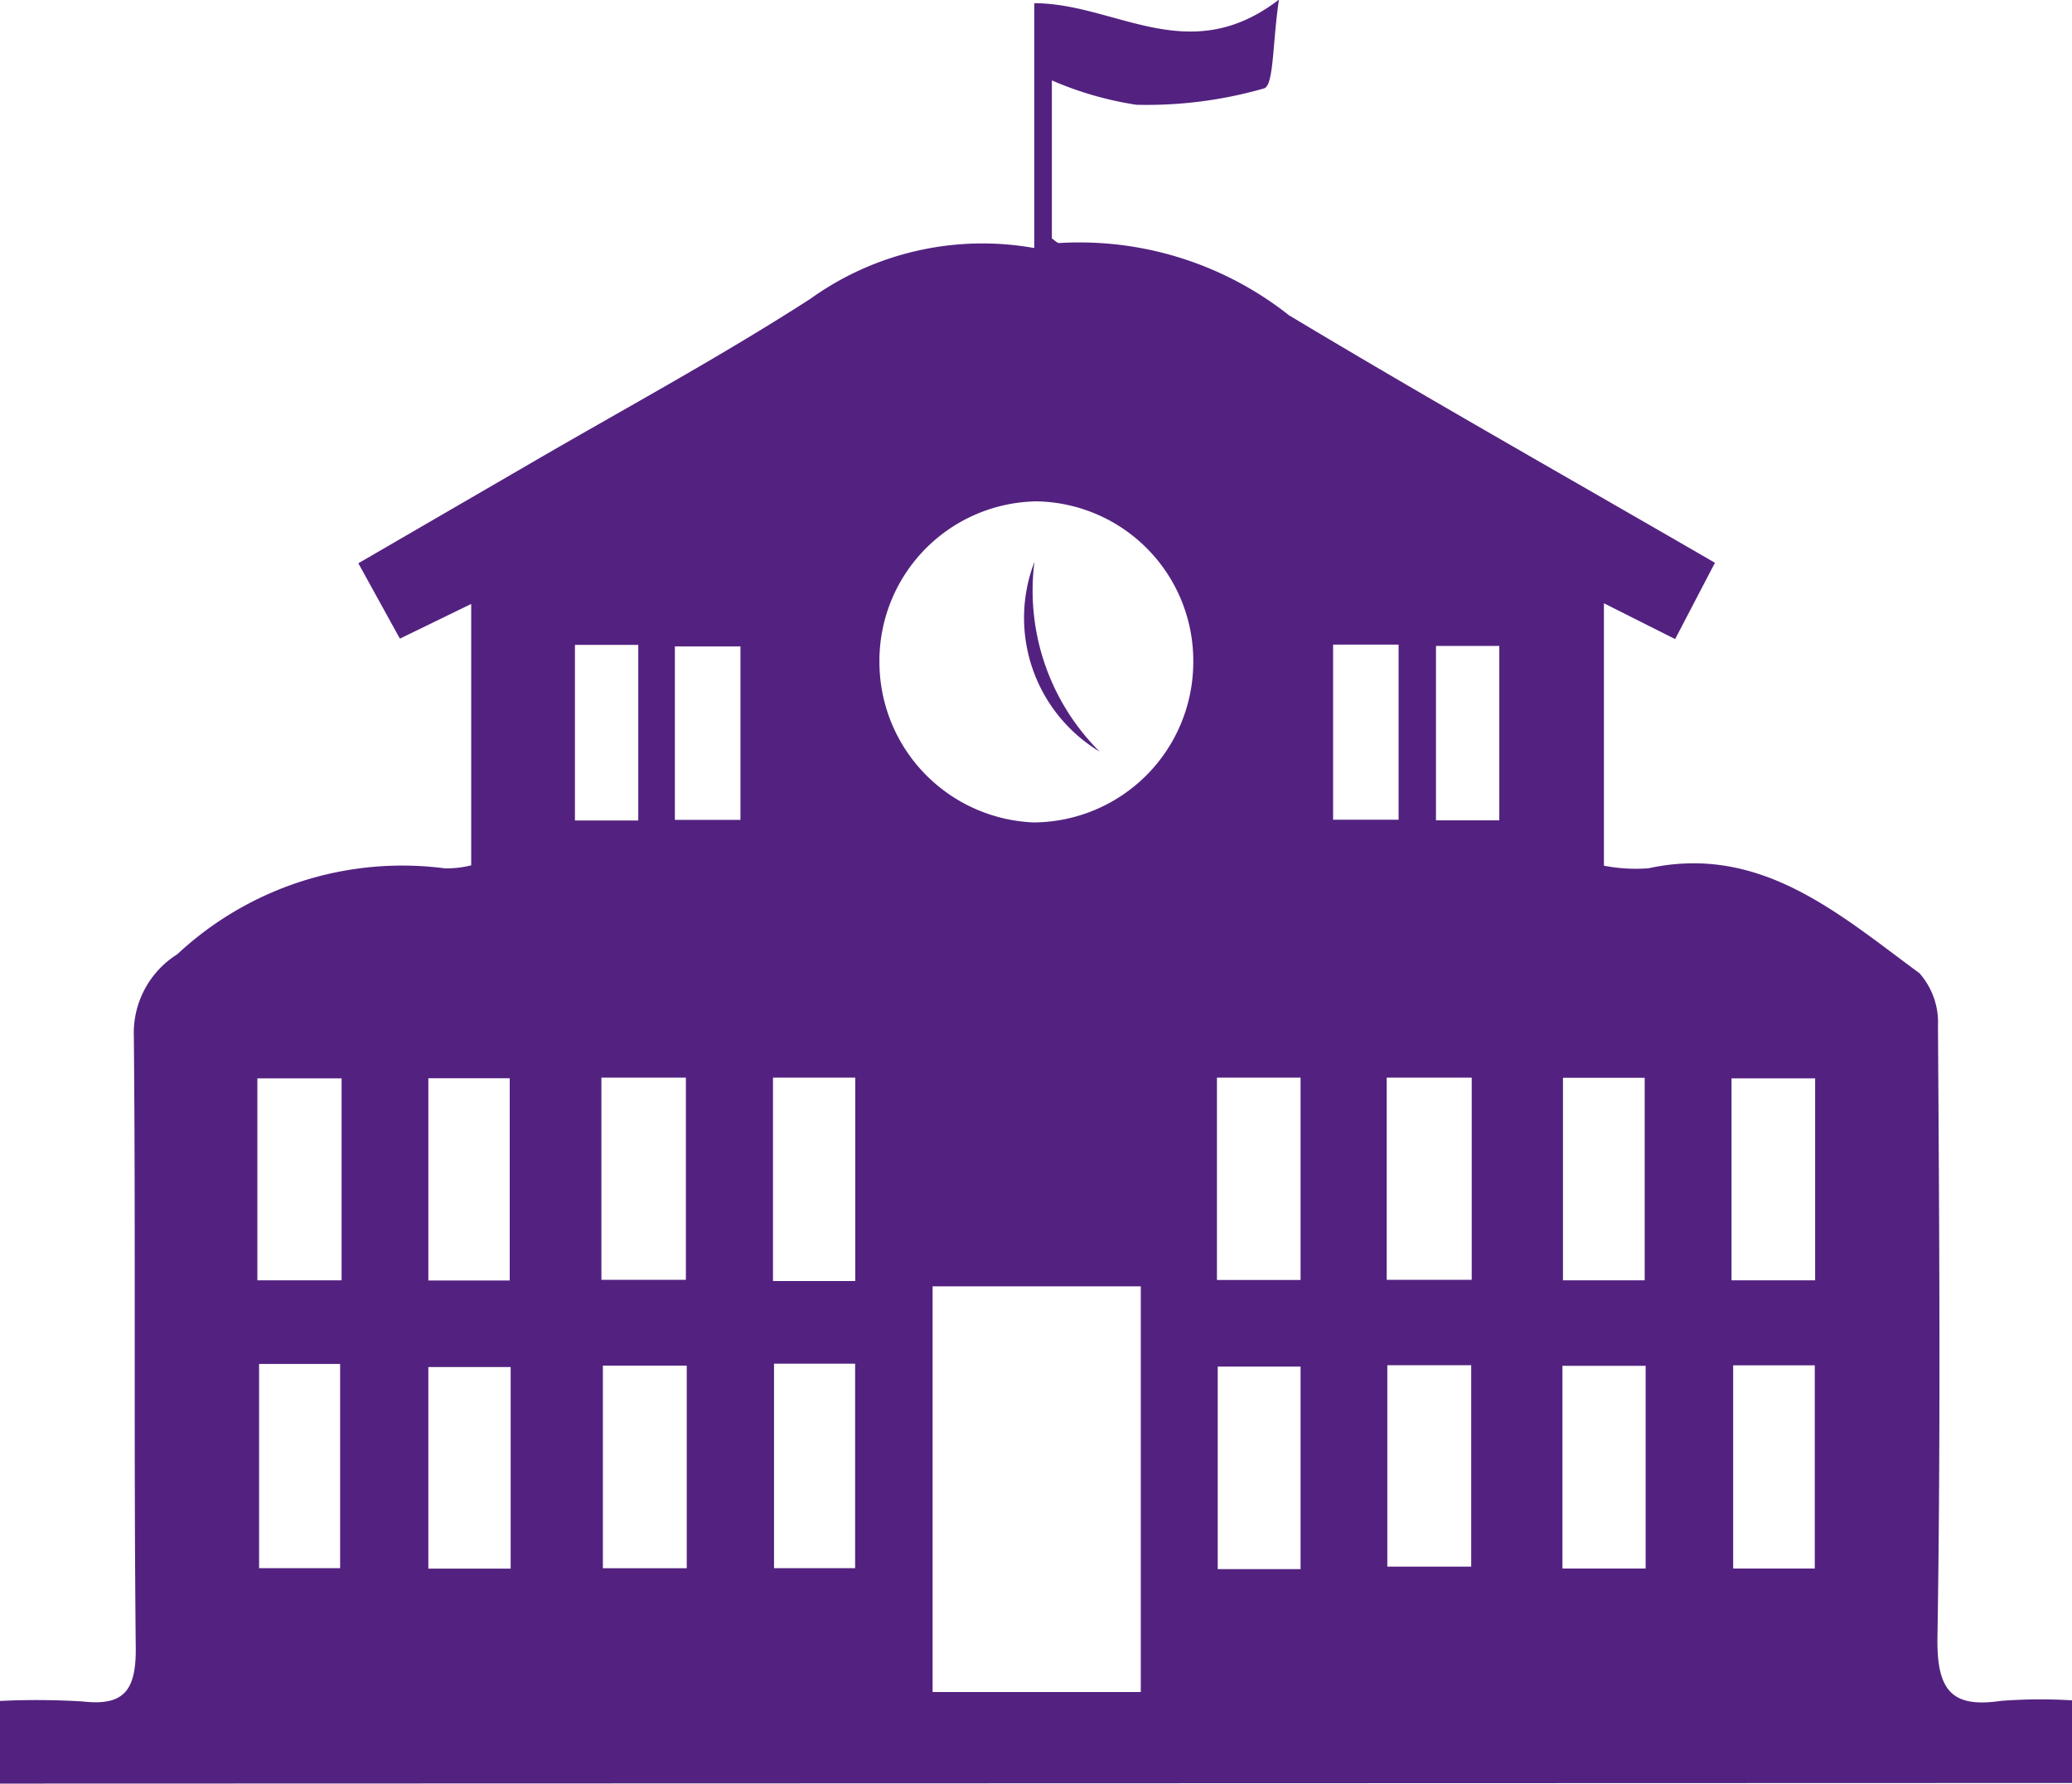 <svg xmlns="http://www.w3.org/2000/svg" width="23.886" height="20.566" viewBox="0 0 23.886 20.566">
  <defs>
    <style>
      .cls-1 {
        fill: #532280;
      }
    </style>
  </defs>
  <g id="Group_1068" data-name="Group 1068" transform="translate(-0.398)">
    <path id="Path_32" data-name="Path 32" class="cls-1" d="M-3132.143-3864.321v-.953a8.731,8.731,0,0,1,.954.006c.468.053.616-.119.611-.619-.024-2.349,0-4.7-.022-7.047a1.071,1.071,0,0,1,.5-.949,3.8,3.8,0,0,1,3.089-.991,1.2,1.2,0,0,0,.3-.035v-3.014l-.822.4-.479-.869,1.948-1.131c1.089-.635,2.2-1.234,3.261-1.917a3.4,3.4,0,0,1,2.583-.587v-2.823c.938,0,1.778.762,2.821-.042-.075.495-.058.989-.171,1.024a4.891,4.891,0,0,1-1.474.189,3.923,3.923,0,0,1-.973-.281v1.822c.028.018.063.058.09.053a3.894,3.894,0,0,1,2.643.833c1.6.961,3.231,1.881,4.911,2.854l-.459.88-.821-.413v3.026a1.942,1.942,0,0,0,.513.03c1.289-.281,2.192.523,3.125,1.21a.86.86,0,0,1,.213.609c.015,2.349.032,4.7-.006,7.046-.01.618.165.819.733.735a5.984,5.984,0,0,1,.819-.006v.953Zm13.151-1.056v-4.678h-2.4v4.678Zm-1.2-13.729a1.84,1.84,0,0,0-1.813,1.857,1.853,1.853,0,0,0,1.777,1.845,1.85,1.85,0,0,0,1.841-1.836A1.839,1.839,0,0,0-3120.187-3879.106Zm-8.984,8.982h.971v-2.329h-.971Zm1.971-2.33v2.332h.938v-2.332Zm1.995-.007v2.331h.974v-2.331Zm1.978,0v2.345h.948v-2.345Zm5.118,0v2.333h.964v-2.333Zm1.957,0v2.331h.98v-2.331Zm2.974,2.337v-2.335h-.942v2.335Zm1.965,0v-2.329h-.964v2.329Zm-17.938.964v2.355h.934v-2.355Zm2.9,2.36v-2.324h-.949v2.324Zm2.03-2.34h-.967v2.336h.967Zm1.006-.023v2.358h.935v-2.358Zm6.07,2.369v-2.335h-.955v2.335Zm1-.029h.967v-2.322h-.967Zm2.978.022v-2.337h-.959v2.337Zm1.009-2.343v2.343h.941v-2.343Zm-12.622-6.282v-2.025h-.73v2.025Zm1.178-.007v-2h-.756v2Zm6.832-2.021v2.019h.755v-2.019Zm1.916,2.026v-2.011h-.73v2.011Z" transform="translate(3132.541 3884.887)"/>
    <path id="Path_33" data-name="Path 33" class="cls-1" d="M-2354.313-3473.142a1.8,1.8,0,0,1-.751-2.187A2.618,2.618,0,0,0-2354.313-3473.142Z" transform="translate(2367.387 3481.808)"/>
  </g>
</svg>
